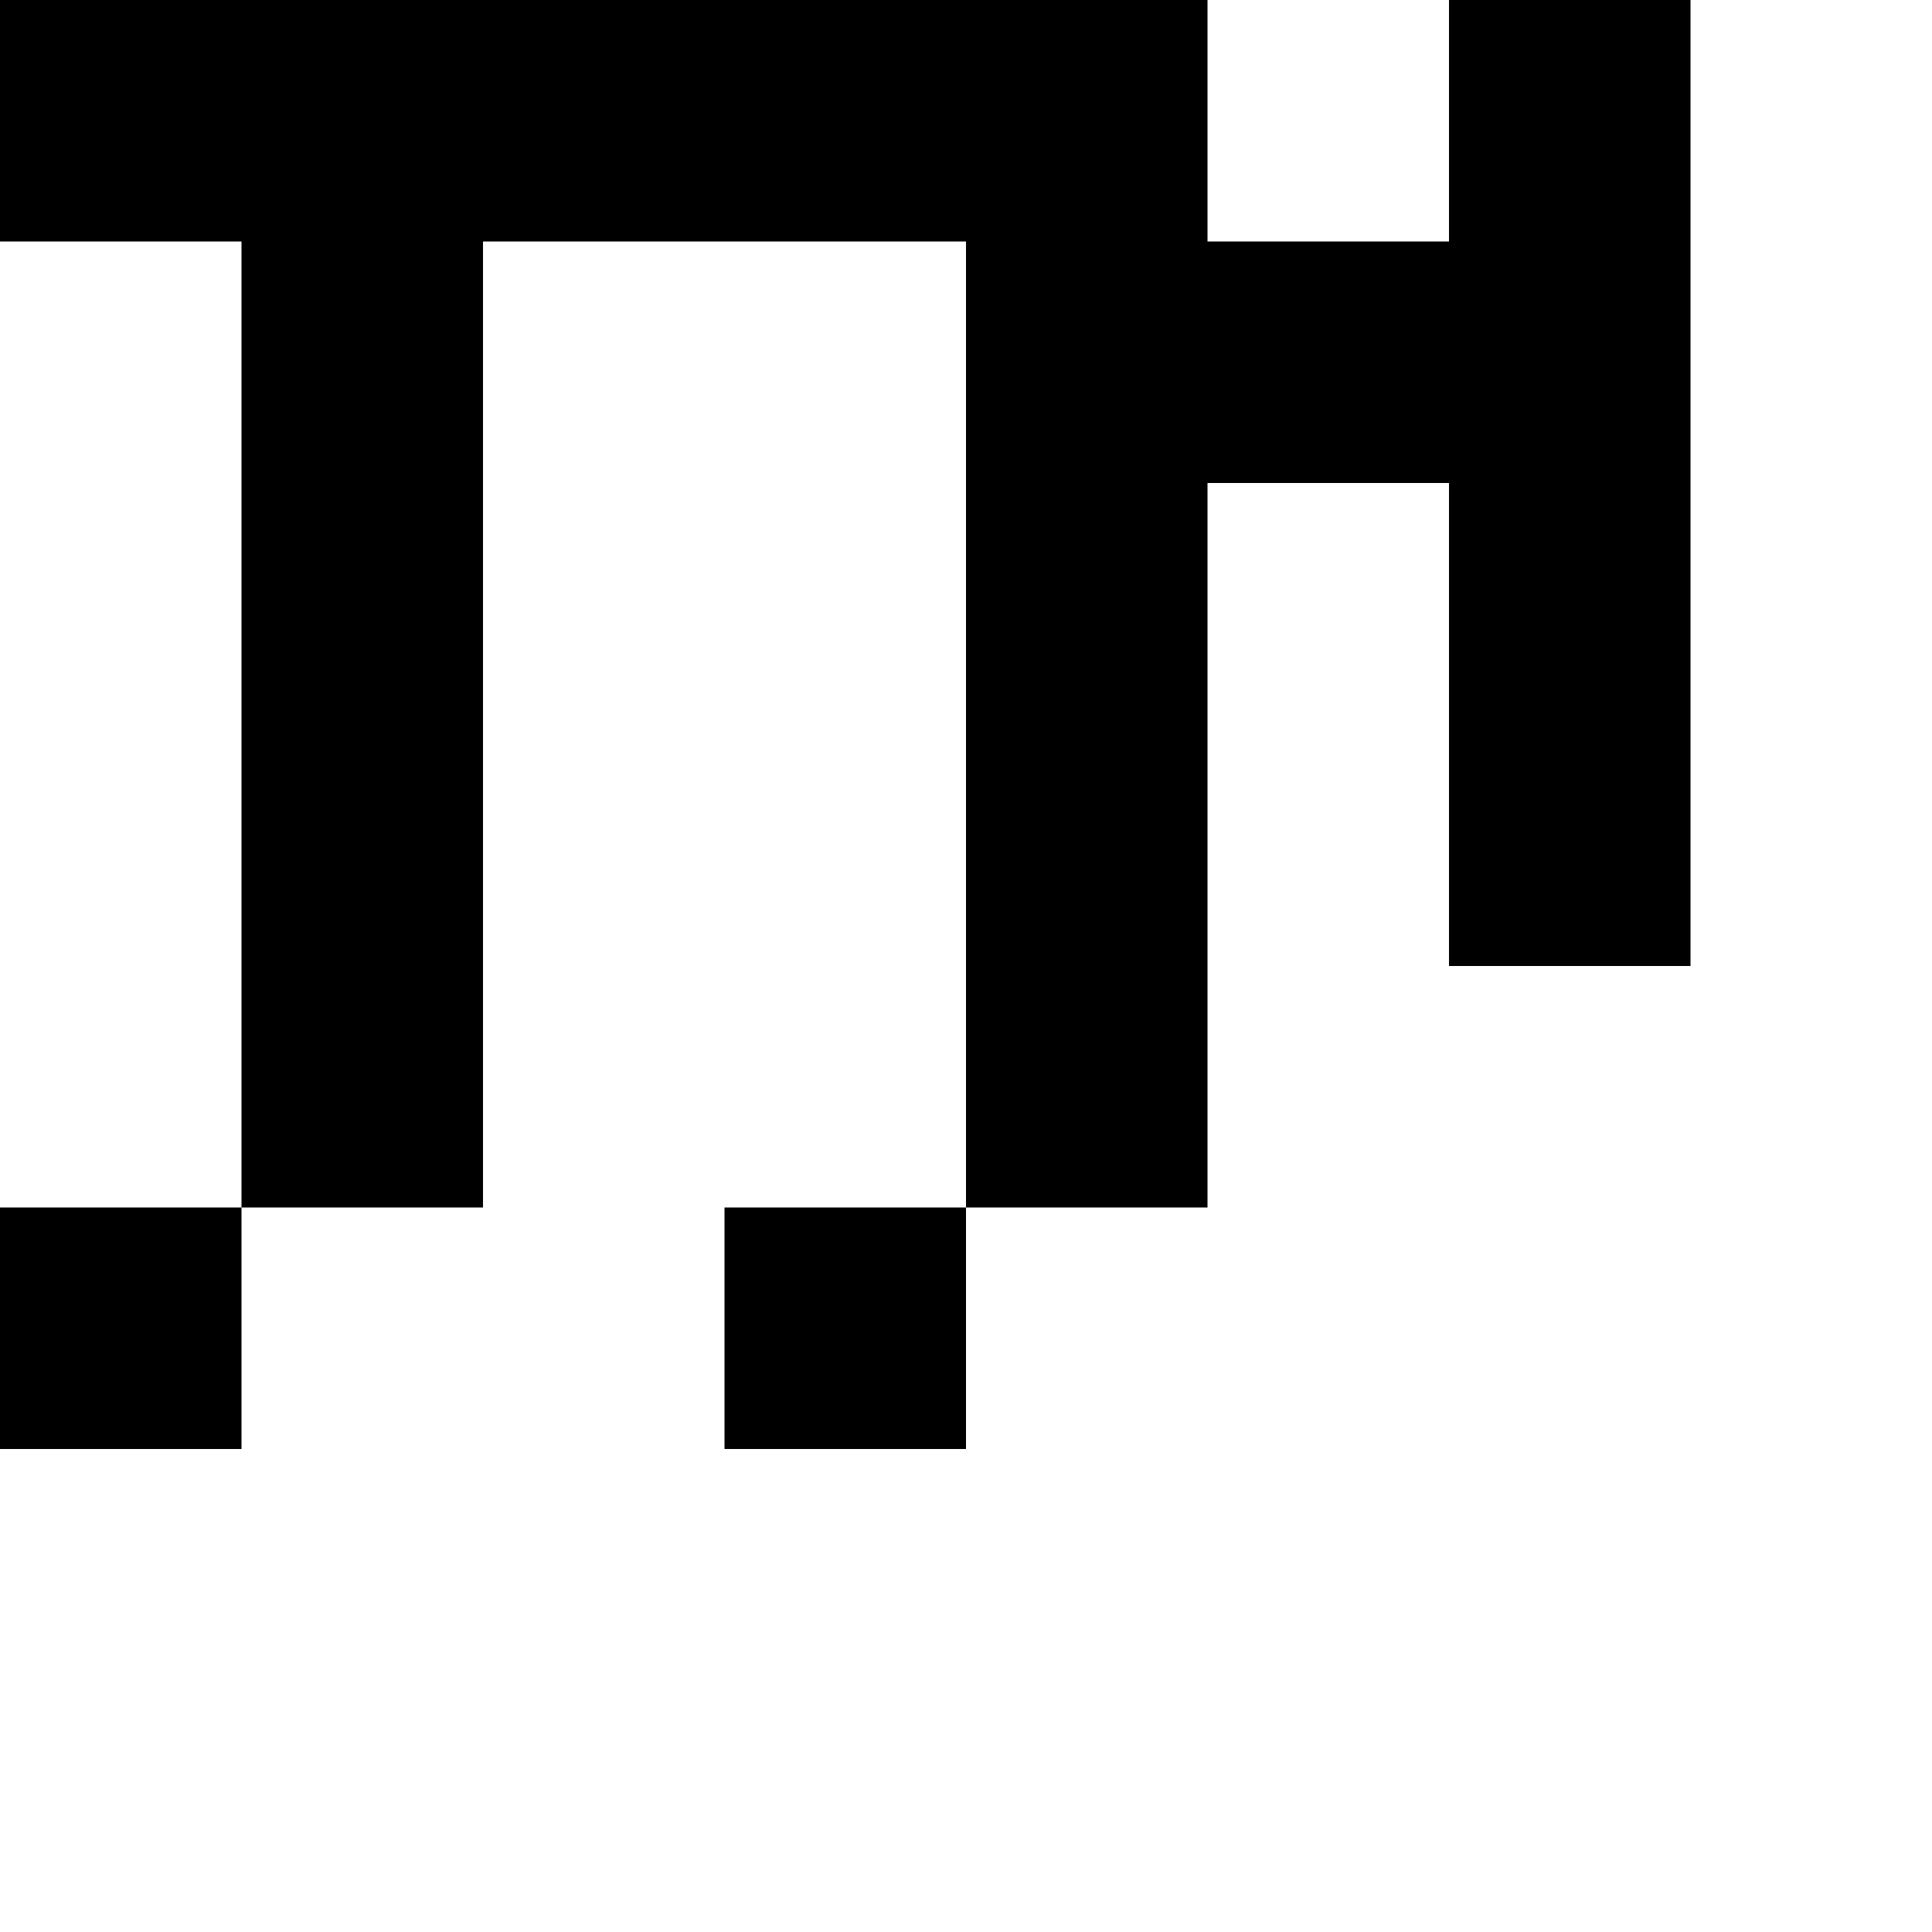 <svg viewBox="0 0 8 8" xmlns="http://www.w3.org/2000/svg"><path d="M0 0h1v1H0zM1 0h1v1H1zM2 0h1v1H2zM3 0h1v1H3zM4 0h1v1H4zM1 1h1v1H1zM4 1h1v1H4zM1 2h1v1H1zM4 2h1v1H4zM1 3h1v1H1zM4 3h1v1H4zM1 4h1v1H1zM4 4h1v1H4zM0 5h1v1H0zM3 5h1v1H3zM6 0h1v1H6zM5 1h1v1H5zM6 1h1v1H6zM6 2h1v1H6zM6 3h1v1H6z"/></svg>